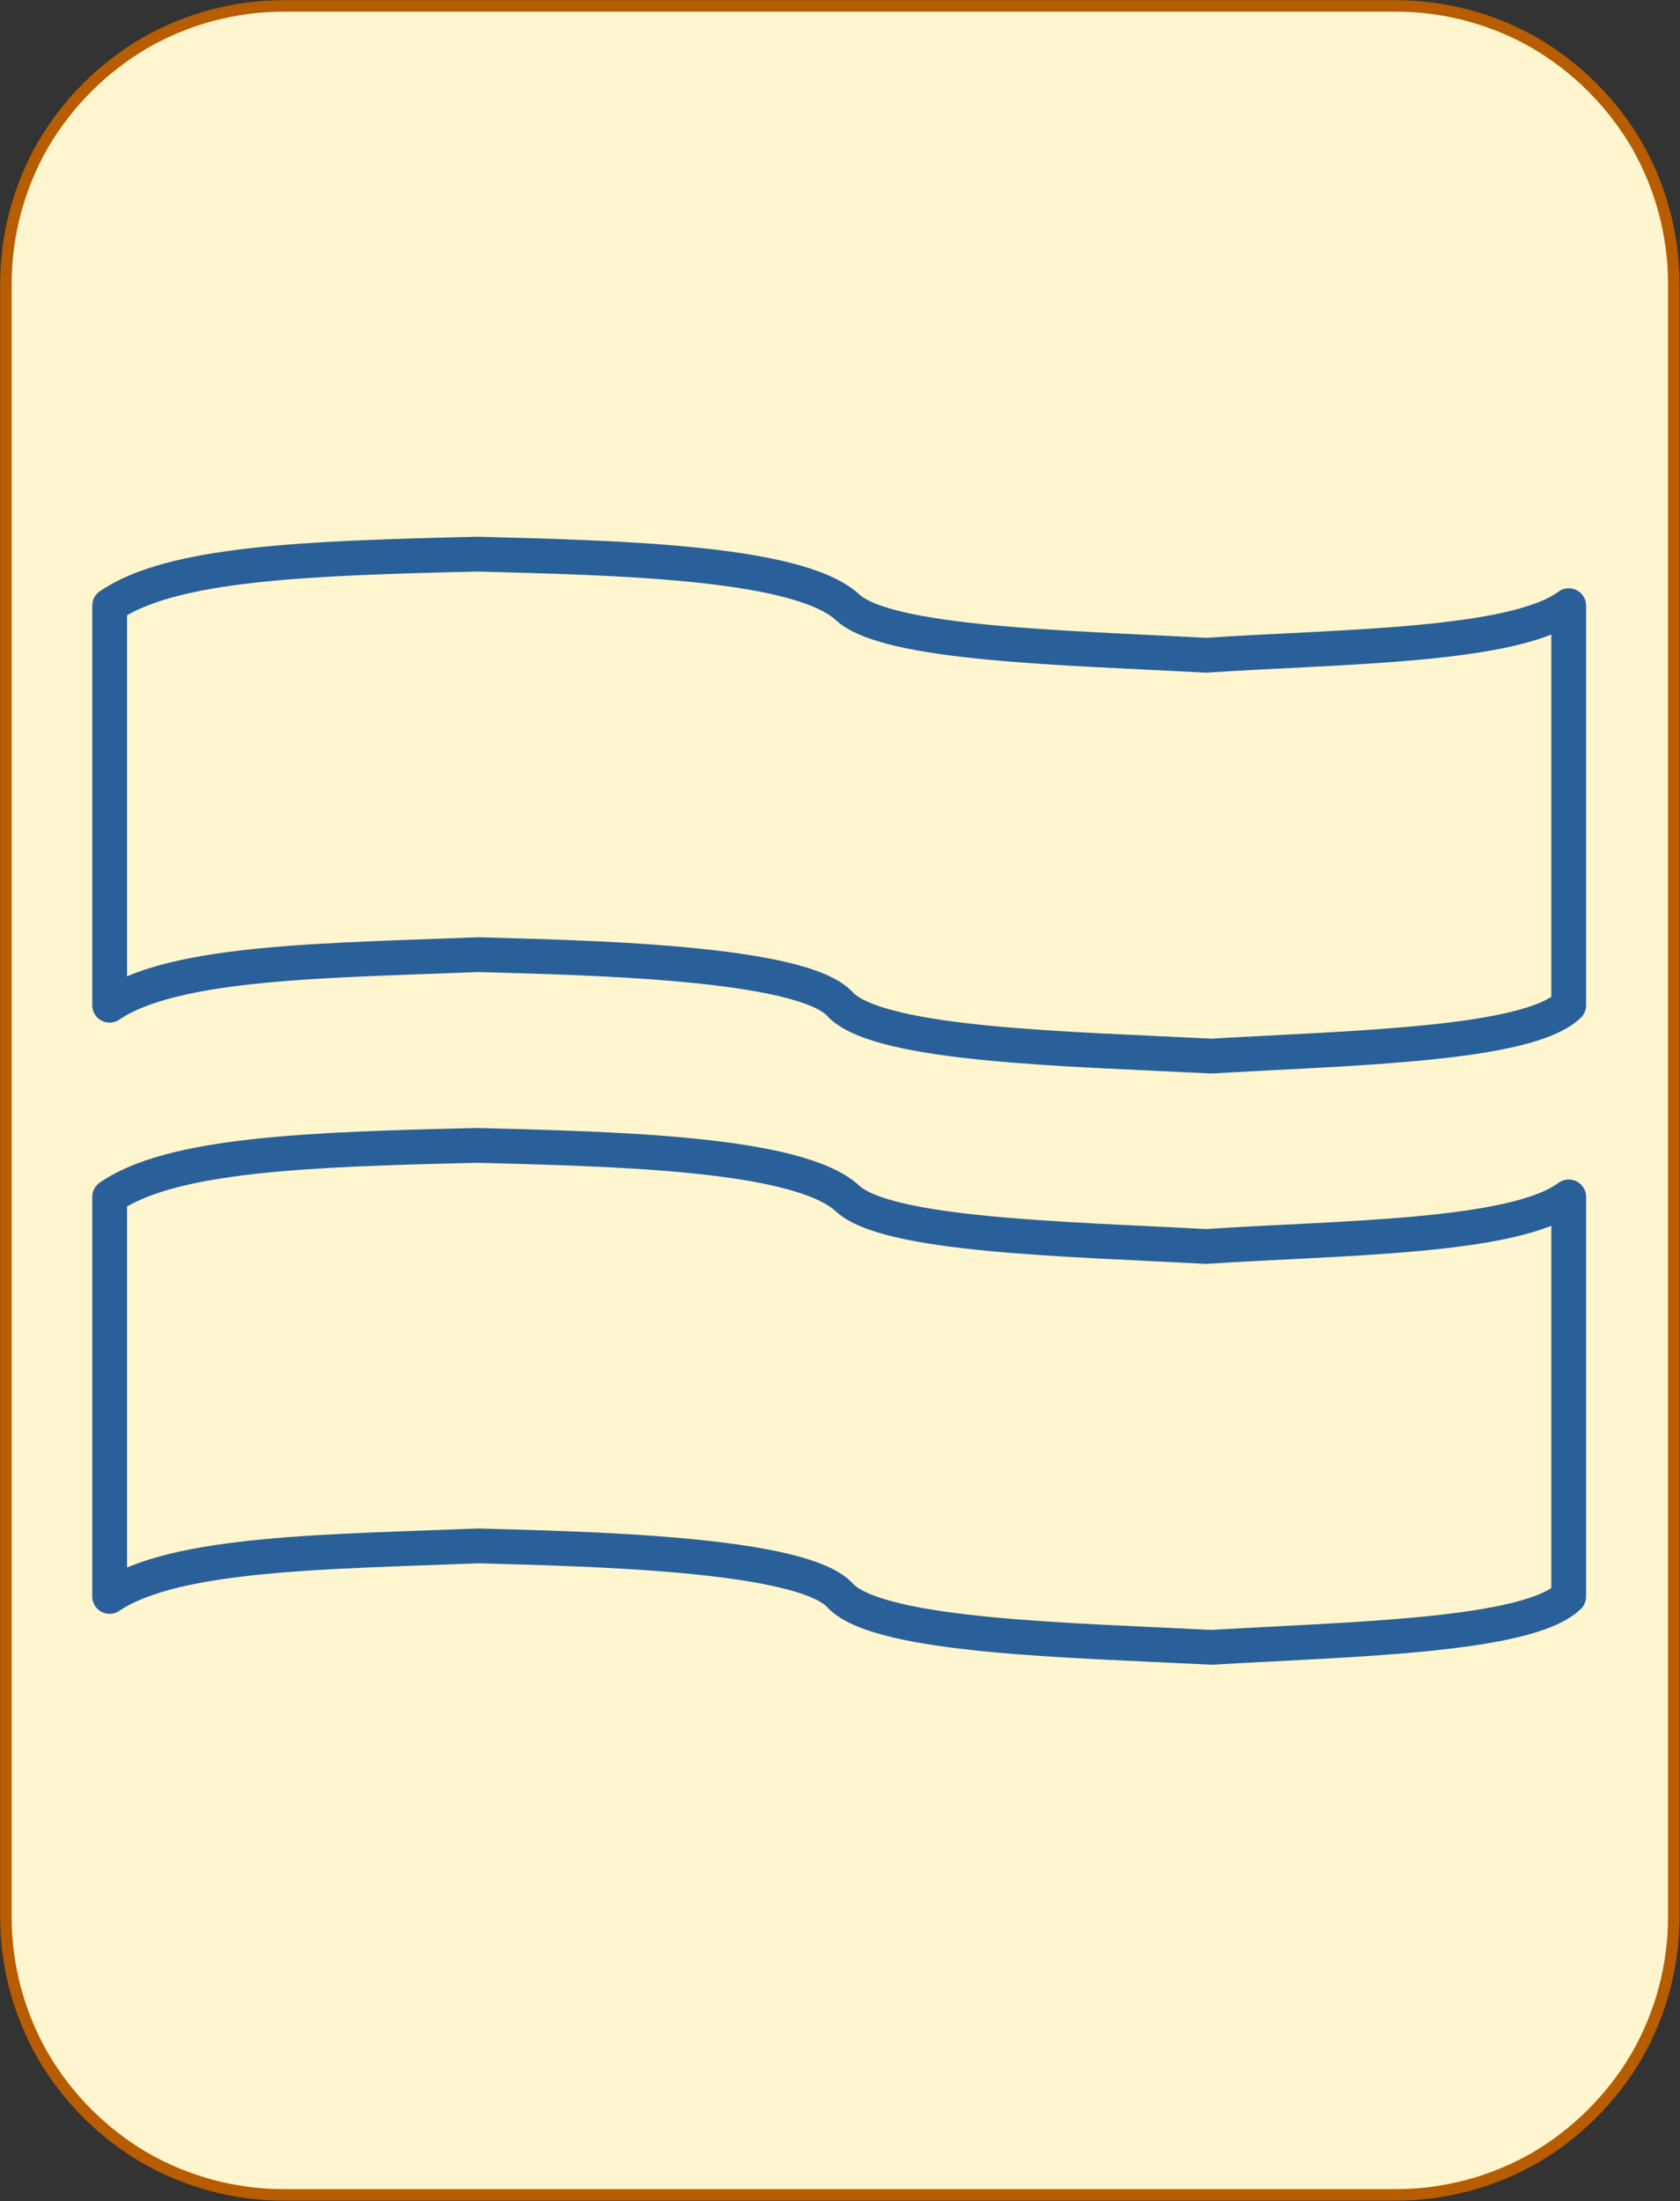 <?xml version="1.0" encoding="UTF-8"?>
<!DOCTYPE svg PUBLIC "-//W3C//DTD SVG 1.1//EN" "http://www.w3.org/Graphics/SVG/1.1/DTD/svg11.dtd">
<svg version="1.2" width="51.18mm" height="67.05mm" viewBox="22531 34351 5118 6705" preserveAspectRatio="xMidYMid" fill-rule="evenodd" stroke-width="28.222" stroke-linejoin="round" xmlns="http://www.w3.org/2000/svg" xmlns:ooo="http://xml.openoffice.org/svg/export" xmlns:xlink="http://www.w3.org/1999/xlink" xmlns:presentation="http://sun.com/xmlns/staroffice/presentation" xmlns:smil="http://www.w3.org/2001/SMIL20/" xmlns:anim="urn:oasis:names:tc:opendocument:xmlns:animation:1.0" xmlns:svg="urn:oasis:names:tc:opendocument:xmlns:svg-compatible:1.0" xml:space="preserve">
 <rect x="22531" y="34351" width="5118" height="6705" fill="#333333" stroke="none"/>
 <defs class="EmbeddedBulletChars">
  <g id="bullet-char-template-57356" transform="scale(0,-0)">
   <path d="M 580,1141 L 1163,571 580,0 -4,571 580,1141 Z"/>
  </g>
  <g id="bullet-char-template-57354" transform="scale(0,-0)">
   <path d="M 8,1128 L 1137,1128 1137,0 8,0 8,1128 Z"/>
  </g>
  <g id="bullet-char-template-10146" transform="scale(0,-0)">
   <path d="M 174,0 L 602,739 174,1481 1456,739 174,0 Z M 1358,739 L 309,1346 659,739 1358,739 Z"/>
  </g>
  <g id="bullet-char-template-10132" transform="scale(0,-0)">
   <path d="M 2015,739 L 1276,0 717,0 1260,543 174,543 174,936 1260,936 717,1481 1274,1481 2015,739 Z"/>
  </g>
  <g id="bullet-char-template-10007" transform="scale(0,-0)">
   <path d="M 0,-2 C -7,14 -16,27 -25,37 L 356,567 C 262,823 215,952 215,954 215,979 228,992 255,992 264,992 276,990 289,987 310,991 331,999 354,1012 L 381,999 492,748 772,1049 836,1024 860,1049 C 881,1039 901,1025 922,1006 886,937 835,863 770,784 769,783 710,716 594,584 L 774,223 C 774,196 753,168 711,139 L 727,119 C 717,90 699,76 672,76 641,76 570,178 457,381 L 164,-76 C 142,-110 111,-127 72,-127 30,-127 9,-110 8,-76 1,-67 -2,-52 -2,-32 -2,-23 -1,-13 0,-2 Z"/>
  </g>
  <g id="bullet-char-template-10004" transform="scale(0,-0)">
   <path d="M 285,-33 C 182,-33 111,30 74,156 52,228 41,333 41,471 41,549 55,616 82,672 116,743 169,778 240,778 293,778 328,747 346,684 L 369,508 C 377,444 397,411 428,410 L 1163,1116 C 1174,1127 1196,1133 1229,1133 1271,1133 1292,1118 1292,1087 L 1292,965 C 1292,929 1282,901 1262,881 L 442,47 C 390,-6 338,-33 285,-33 Z"/>
  </g>
  <g id="bullet-char-template-9679" transform="scale(0,-0)">
   <path d="M 813,0 C 632,0 489,54 383,161 276,268 223,411 223,592 223,773 276,916 383,1023 489,1130 632,1184 813,1184 992,1184 1136,1130 1245,1023 1353,916 1407,772 1407,592 1407,412 1353,268 1245,161 1136,54 992,0 813,0 Z"/>
  </g>
  <g id="bullet-char-template-8226" transform="scale(0,-0)">
   <path d="M 346,457 C 273,457 209,483 155,535 101,586 74,649 74,723 74,796 101,859 155,911 209,963 273,989 346,989 419,989 480,963 531,910 582,859 608,796 608,723 608,648 583,586 532,535 482,483 420,457 346,457 Z"/>
  </g>
  <g id="bullet-char-template-8211" transform="scale(0,-0)">
   <path d="M -4,459 L 1135,459 1135,606 -4,606 -4,459 Z"/>
  </g>
  <g id="bullet-char-template-61548" transform="scale(0,-0)">
   <path d="M 173,740 C 173,903 231,1043 346,1159 462,1274 601,1332 765,1332 928,1332 1067,1274 1183,1159 1299,1043 1357,903 1357,740 1357,577 1299,437 1183,322 1067,206 928,148 765,148 601,148 462,206 346,322 231,437 173,577 173,740 Z"/>
  </g>
 </defs>
 <g class="Page">
  <g class="com.sun.star.drawing.CustomShape">
   <g id="id3">
    <rect class="BoundingBox" stroke="none" fill="none" x="22531" y="34351" width="5118" height="6705"/>
    <path fill="rgb(255,245,206)" stroke="none" d="M 23395,34369 L 23396,34369 C 23247,34369 23101,34408 22972,34482 22844,34557 22737,34664 22662,34792 22588,34921 22549,35067 22549,35216 L 22549,40190 22549,40190 C 22549,40339 22588,40485 22662,40614 22737,40742 22844,40849 22972,40924 23101,40998 23247,41037 23396,41037 L 26783,41037 26783,41037 C 26932,41037 27078,40998 27207,40924 27335,40849 27442,40742 27517,40614 27591,40485 27630,40339 27630,40190 L 27630,35215 27630,35216 27630,35216 C 27630,35067 27591,34921 27517,34792 27442,34664 27335,34557 27207,34482 27078,34408 26932,34369 26783,34369 L 23395,34369 Z"/>
    <path fill="none" stroke="rgb(184,92,0)" stroke-width="35" stroke-linejoin="round" d="M 23395,34369 L 23396,34369 C 23247,34369 23101,34408 22972,34482 22844,34557 22737,34664 22662,34792 22588,34921 22549,35067 22549,35216 L 22549,40190 22549,40190 C 22549,40339 22588,40485 22662,40614 22737,40742 22844,40849 22972,40924 23101,40998 23247,41037 23396,41037 L 26783,41037 26783,41037 C 26932,41037 27078,40998 27207,40924 27335,40849 27442,40742 27517,40614 27591,40485 27630,40339 27630,40190 L 27630,35215 27630,35216 27630,35216 C 27630,35067 27591,34921 27517,34792 27442,34664 27335,34557 27207,34482 27078,34408 26932,34369 26783,34369 L 23395,34369 Z"/>
   </g>
  </g>
  <g class="com.sun.star.drawing.CustomShape">
   <g id="id4">
    <rect class="BoundingBox" stroke="none" fill="none" x="22812" y="35986" width="4552" height="1636"/>
    <path fill="none" stroke="rgb(42,96,153)" stroke-width="106" stroke-linejoin="round" d="M 27310,36196 C 27142,36321 26609,36320 26205,36347 25782,36324 25230,36314 25111,36199 24956,36060 24388,36050 23987,36039 23468,36051 23053,36066 22865,36196 L 22865,37413 C 23063,37278 23540,37277 23989,37259 24283,37268 24983,37278 25094,37414 25222,37536 25792,37546 26222,37568 26648,37543 27185,37534 27310,37413 L 27310,36196 Z"/>
   </g>
  </g>
  <g class="com.sun.star.drawing.CustomShape">
   <g id="id5">
    <rect class="BoundingBox" stroke="none" fill="none" x="22812" y="37787" width="4552" height="1636"/>
    <path fill="none" stroke="rgb(42,96,153)" stroke-width="106" stroke-linejoin="round" d="M 27310,37997 C 27142,38122 26609,38121 26205,38148 25782,38125 25230,38115 25111,38000 24956,37861 24388,37851 23987,37840 23468,37852 23053,37867 22865,37997 L 22865,39214 C 23063,39079 23540,39078 23989,39060 24283,39069 24983,39079 25094,39215 25222,39337 25792,39347 26222,39369 26648,39344 27185,39335 27310,39214 L 27310,37997 Z"/>
   </g>
  </g>
 </g>
</svg>